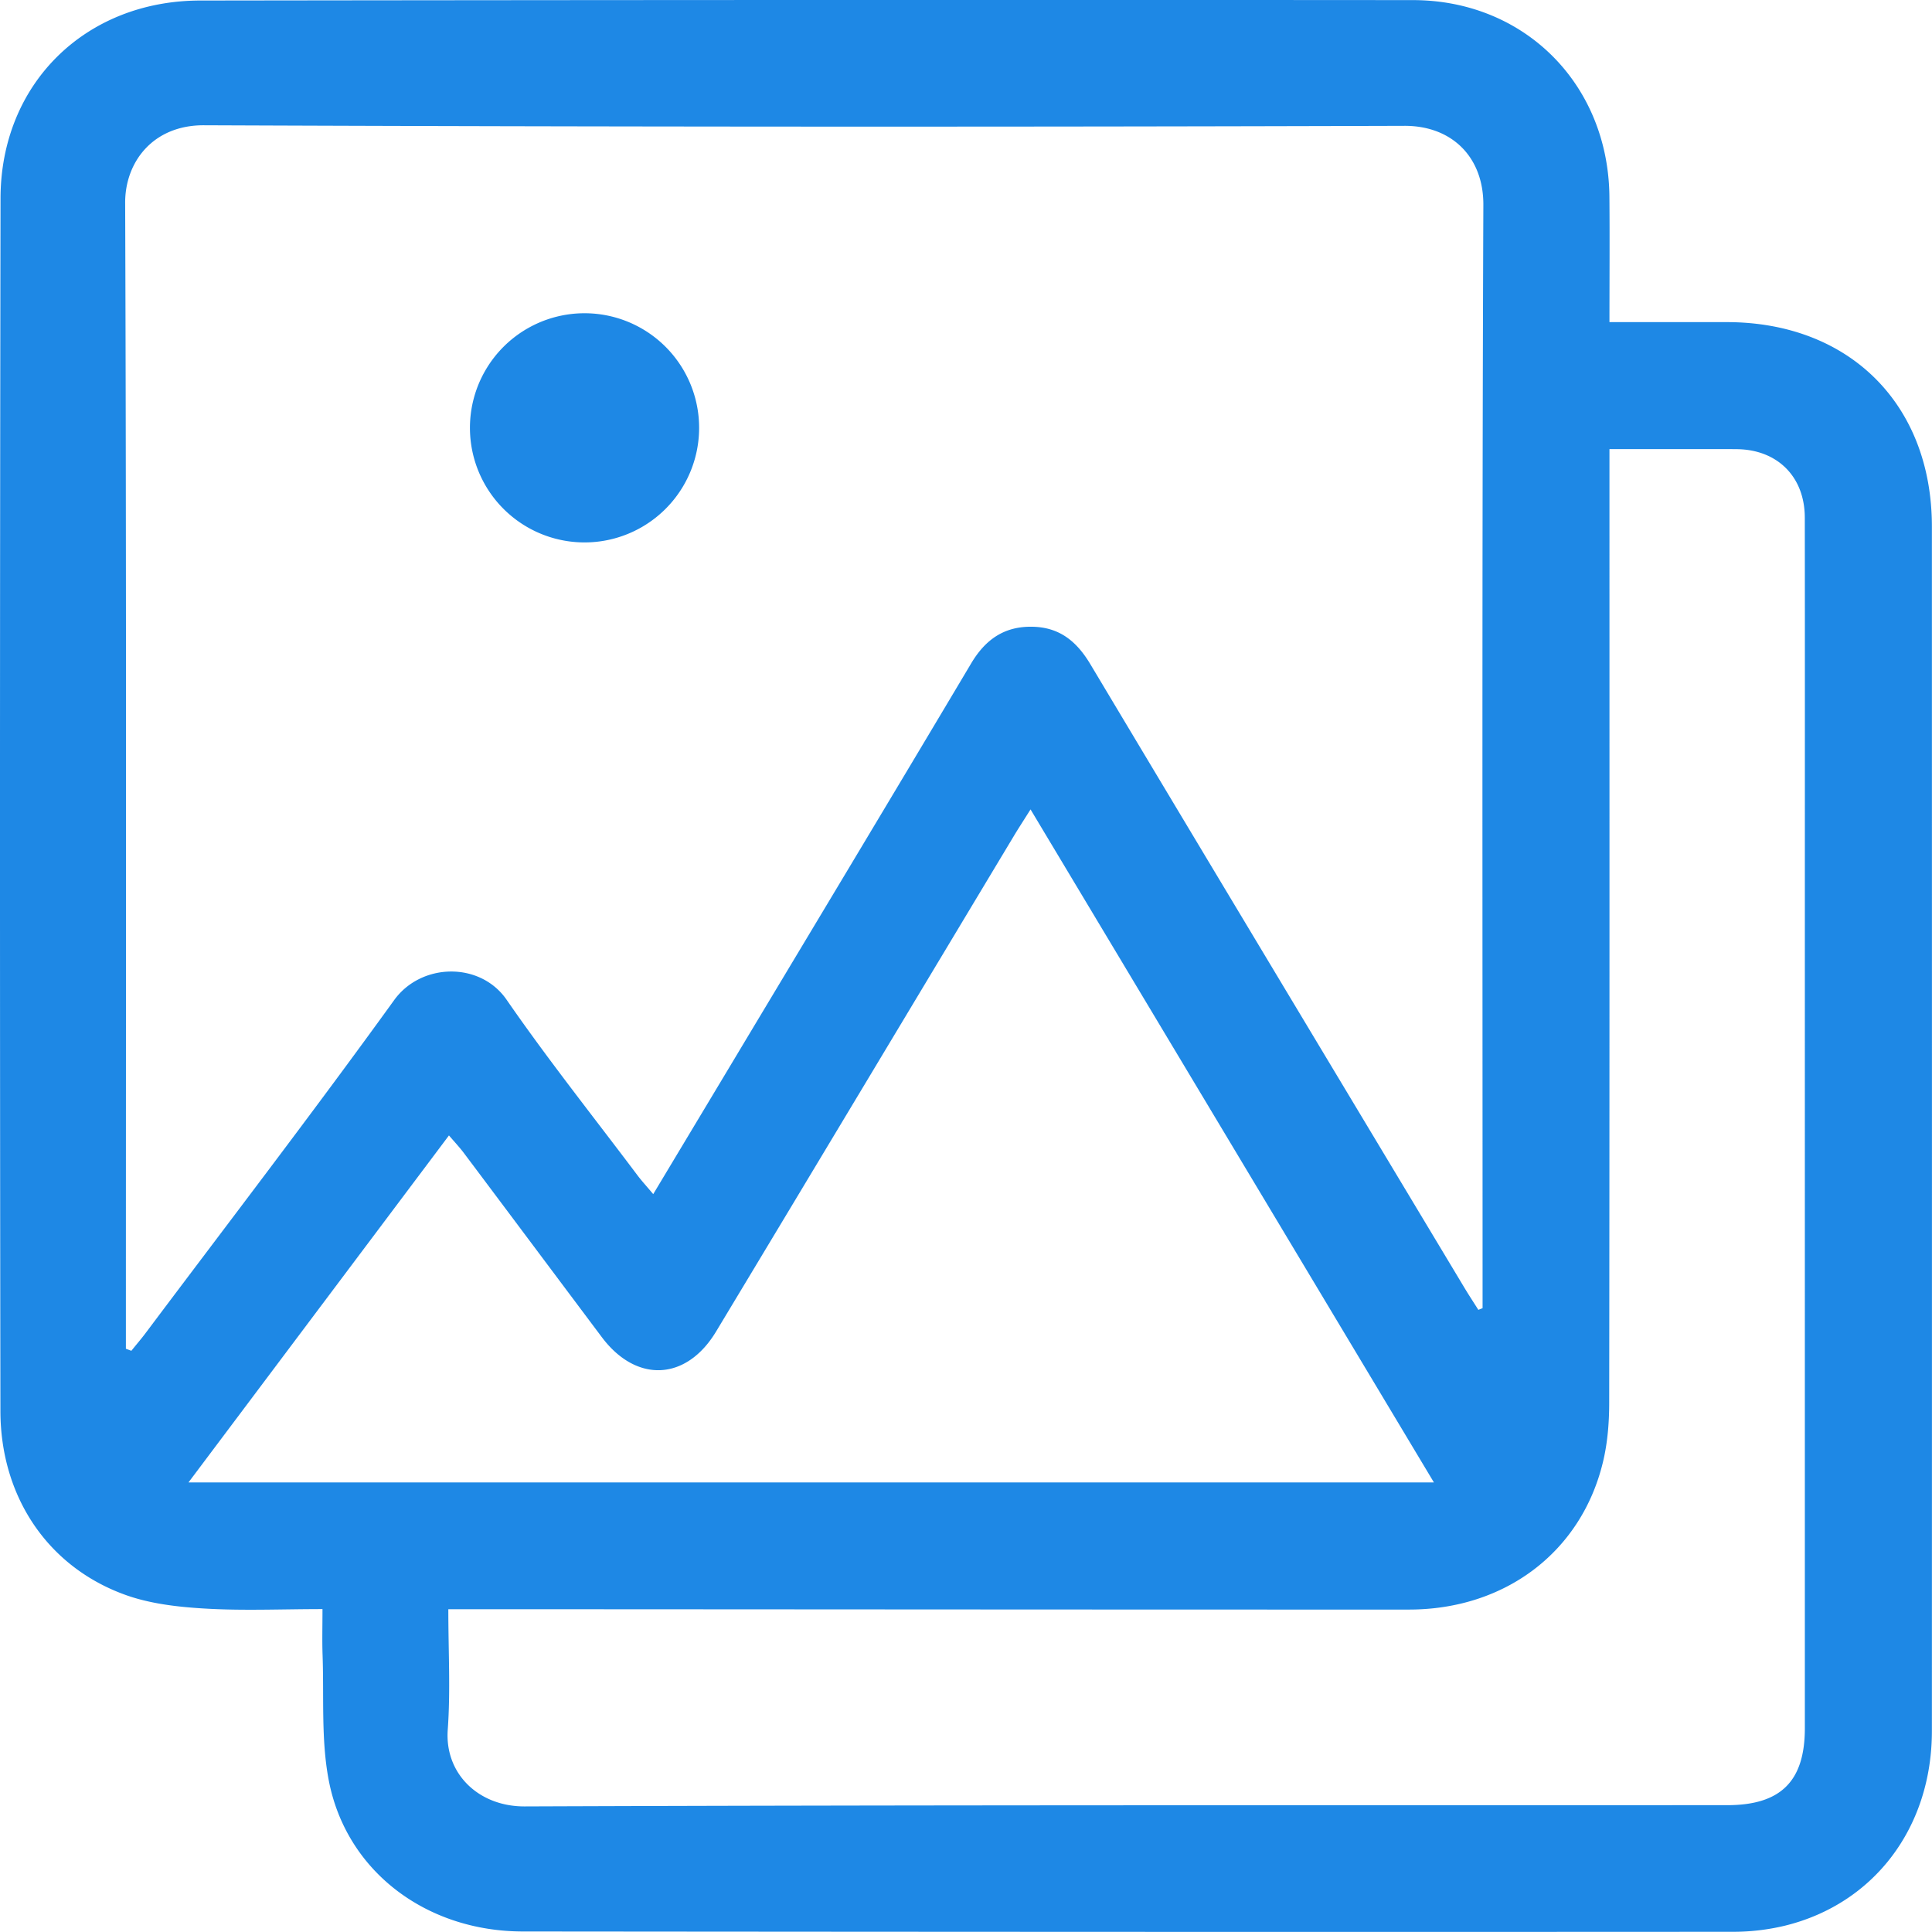 <svg xmlns="http://www.w3.org/2000/svg" width="37" height="37">
    <path fill-rule="evenodd" fill="#1E88E5" d="M36.998 33.154c-.001 1.84-1.102 3.303-2.81 3.724a4.228 4.228 0 0 1-.99.118c-7.729.005-15.457.001-23.185-.006-1.858-.002-3.39-1.161-3.719-2.905-.146-.772-.088-1.585-.116-2.38-.01-.28-.002-.559-.002-.889-.783 0-1.527.034-2.265-.011-.519-.031-1.059-.093-1.542-.273C.903 29.99.01 28.652.008 27.023A7491.68 7491.68 0 0 1 .01 3.798C.014 1.602 1.635.013 3.835.01 11.576 0 19.317-.004 27.058.002c2.145.001 3.745 1.617 3.764 3.764.007.782.001 1.565.001 2.403h2.249c2.347.002 3.926 1.575 3.926 3.915.001 7.69.002 15.38 0 23.07zm-9.537-4.764-7.725-12.889c-.138.22-.234.366-.323.515-1.9 3.162-3.796 6.325-5.699 9.484-.569.946-1.526.99-2.187.11-.88-1.173-1.757-2.348-2.637-3.52-.08-.108-.172-.206-.292-.345L3.61 28.39h23.851zm-.567-25.98c-7.664.023-15.328.02-22.991-.011-.971-.003-1.509.702-1.506 1.487.025 7.176.014 14.351.014 21.526v.418l.105.039c.093-.117.191-.229.28-.349 1.589-2.118 3.202-4.219 4.752-6.366.518-.718 1.648-.741 2.154-.008.796 1.152 1.67 2.25 2.512 3.37.082.108.175.208.296.353l1.375-2.291c1.572-2.622 3.148-5.242 4.712-7.87.275-.463.639-.719 1.186-.705.518.014.842.288 1.099.718 2.381 3.981 4.77 7.955 7.158 11.932.087.145.181.288.272.432l.081-.032v-.413c0-6.906-.012-13.81.015-20.715.004-.917-.603-1.519-1.514-1.515zm7.67 7.503c-.001-.783-.524-1.303-1.302-1.311-.308-.003-.617-.001-.925-.001h-1.514v.555c0 5.902.003 11.805-.005 17.706 0 .382-.031.775-.121 1.144-.416 1.717-1.874 2.819-3.713 2.819-5.953.001-11.907-.005-17.86-.007h-.538c0 .817.043 1.566-.011 2.306-.062.842.588 1.474 1.474 1.471 7.676-.029 15.352-.021 23.029-.024 1.025 0 1.487-.458 1.487-1.474V17.705c0-2.598.002-5.195-.001-7.792zm-23.369.475a2.194 2.194 0 1 1-.001-4.389 2.194 2.194 0 0 1 .001 4.389z"/>
</svg>

